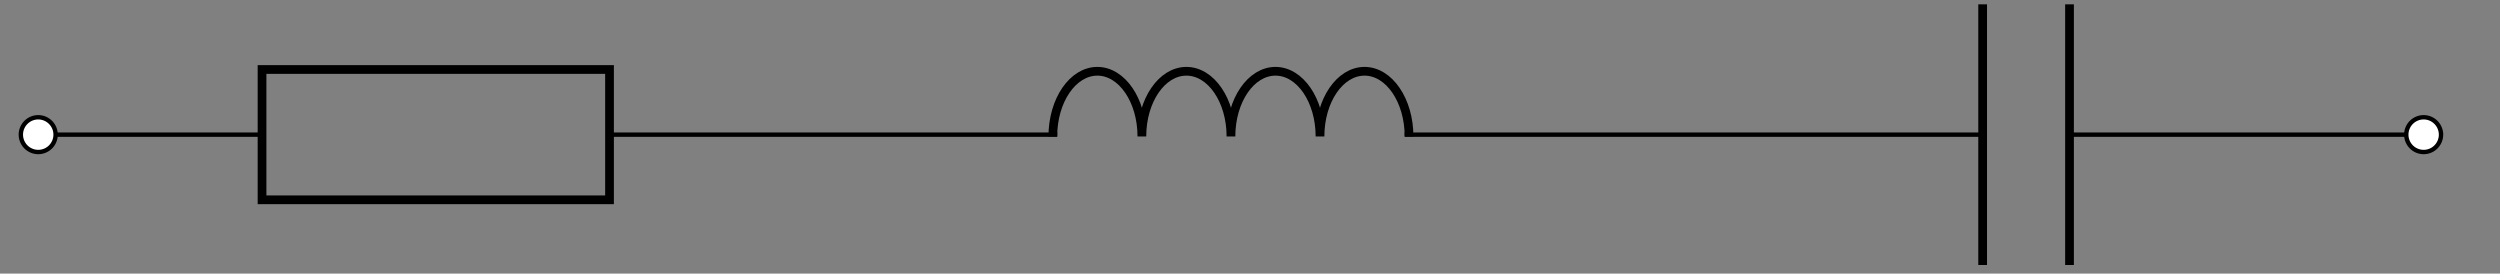 <svg xmlns="http://www.w3.org/2000/svg" width="224.832" height="24.608"><rect width="100%" height="100%" fill="#808080" stroke="none"/><defs><clipPath id="a"><path d="M177 0h10v24.223h-10Zm0 0"/></clipPath><clipPath id="b"><path d="M1.68 10H5v4H1.68Zm0 0"/></clipPath><clipPath id="c"><path d="M1.68 5H11v15H1.68Zm0 0"/></clipPath><clipPath id="d"><path d="M210 5h12.988v15H210Zm0 0"/></clipPath></defs><path fill="none" stroke="#000" stroke-miterlimit="10" stroke-width=".393" d="M3.438 12.11h20.128m31.25 0h40.262m31.25 0h51.977m7.812 0h31.848"/><path fill="none" stroke="#000" stroke-miterlimit="10" stroke-width=".785" d="M23.566 6.25h31.25v11.719h-31.25Zm0 0"/><path fill="none" stroke="#000" stroke-linejoin="bevel" stroke-miterlimit="10" stroke-width=".785" d="M94.684 12.27c0-3.239 1.793-5.86 4.004-5.86 2.21 0 4.003 2.621 4.003 5.86 0-3.239 1.793-5.86 4.004-5.86 2.215 0 4.008 2.621 4.008 5.86 0-3.239 1.793-5.86 4.004-5.86 2.211 0 4.004 2.621 4.004 5.86 0-3.239 1.793-5.86 4.004-5.86 2.21 0 4.004 2.621 4.004 5.86"/><g clip-path="url(#a)"><path fill="none" stroke="#000" stroke-miterlimit="10" stroke-width=".785" d="M178.305.39v23.442M186.117.391v23.441"/></g><g clip-path="url(#b)"><path fill="#FFF" d="M5 12.11c0-.86-.7-1.563-1.563-1.563s-1.562.703-1.562 1.562a1.562 1.562 0 1 0 3.125 0Zm0 0"/></g><g clip-path="url(#c)"><path fill="none" stroke="#000" stroke-miterlimit="10" stroke-width=".393" d="M5 12.11c0-.86-.7-1.563-1.562-1.563A1.562 1.562 0 1 0 5 12.11Zm0 0"/></g><path fill="#FFF" d="M219.527 12.11c0-.86-.699-1.563-1.562-1.563a1.562 1.562 0 1 0 1.563 1.563Zm0 0"/><g clip-path="url(#d)"><path fill="none" stroke="#000" stroke-miterlimit="10" stroke-width=".393" d="M219.527 12.11c0-.86-.699-1.563-1.562-1.563a1.562 1.562 0 1 0 1.563 1.563Zm0 0"/></g></svg>